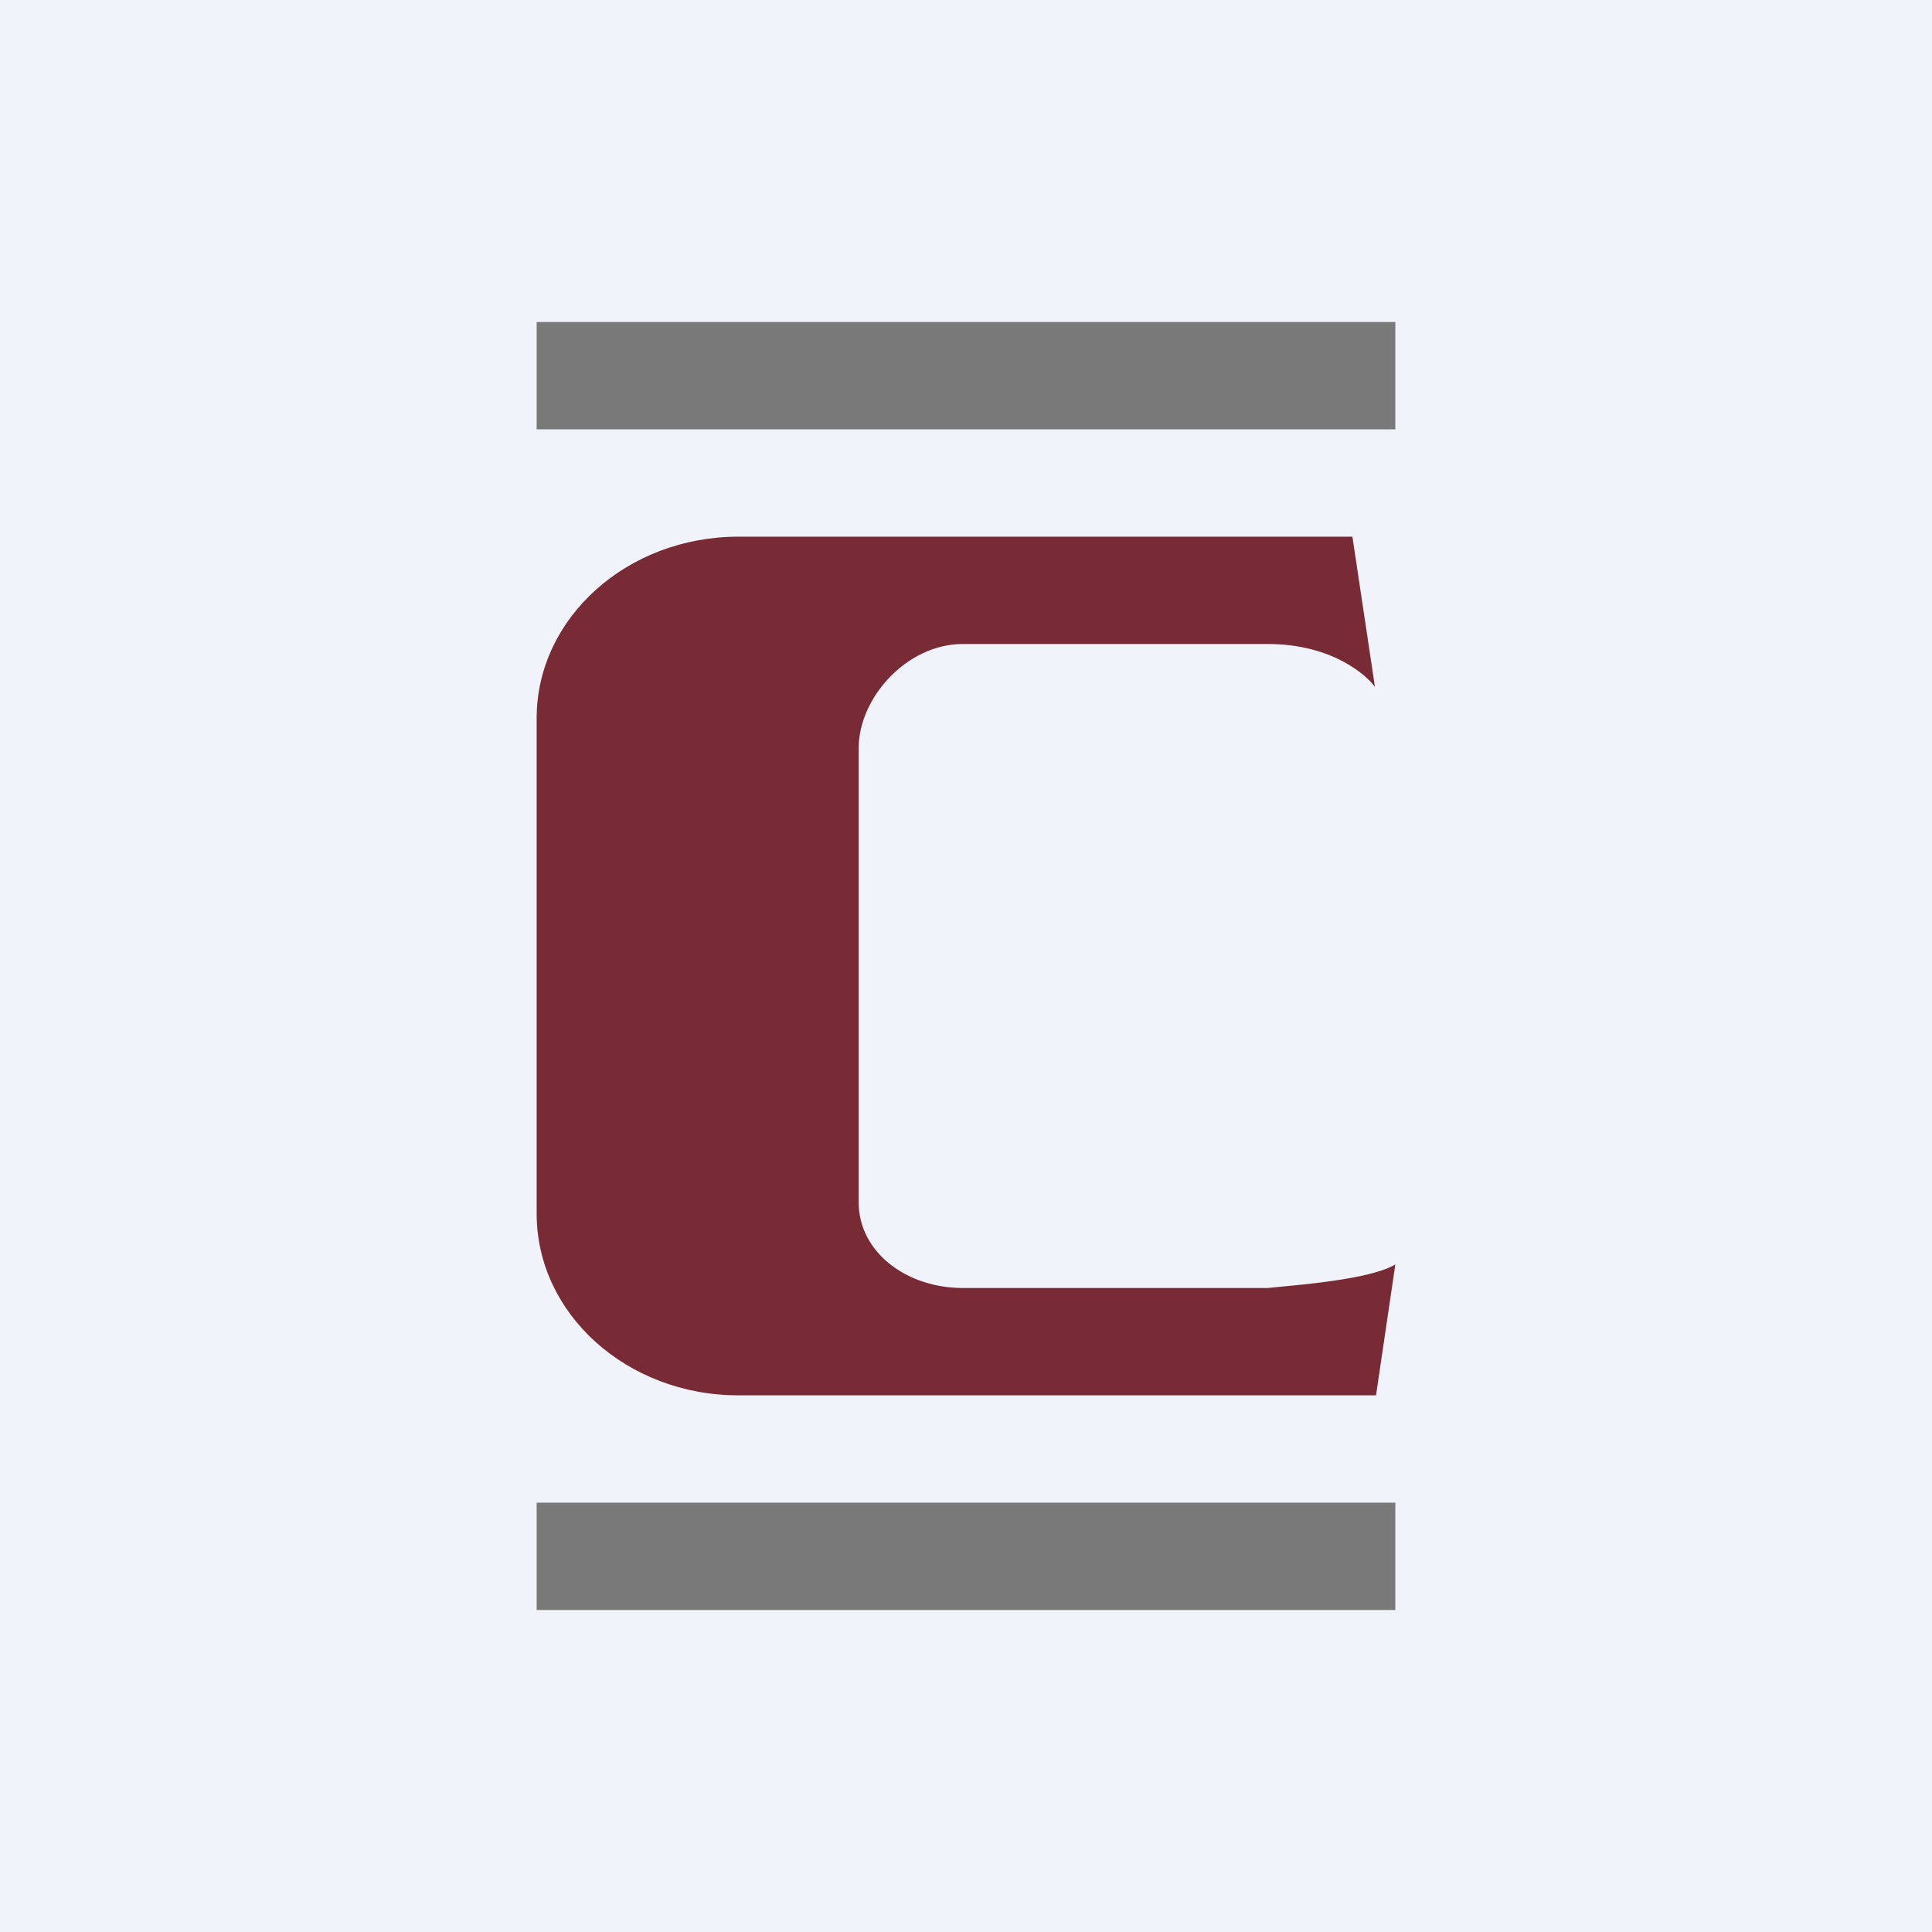 <!-- by TradingView --><svg width="18" height="18" viewBox="0 0 18 18" xmlns="http://www.w3.org/2000/svg"><path fill="#F0F3FA" d="M0 0h18v18H0z"/><path d="M13 3H5v1h8V3Zm0 11H5v1h8v-1Z" fill="#797979"/><path d="M5 6.69v4.62c0 .93.84 1.69 1.88 1.69h5.94l.18-1.22c-.23.14-.89.19-1.19.22H8.97c-.52 0-.97-.33-.97-.8V6.97c0-.47.45-.97.97-.97h2.84c.61 0 .93.3 1 .4L12.6 5H6.88C5.84 5 5 5.76 5 6.69Z" fill="#782A35"/></svg>